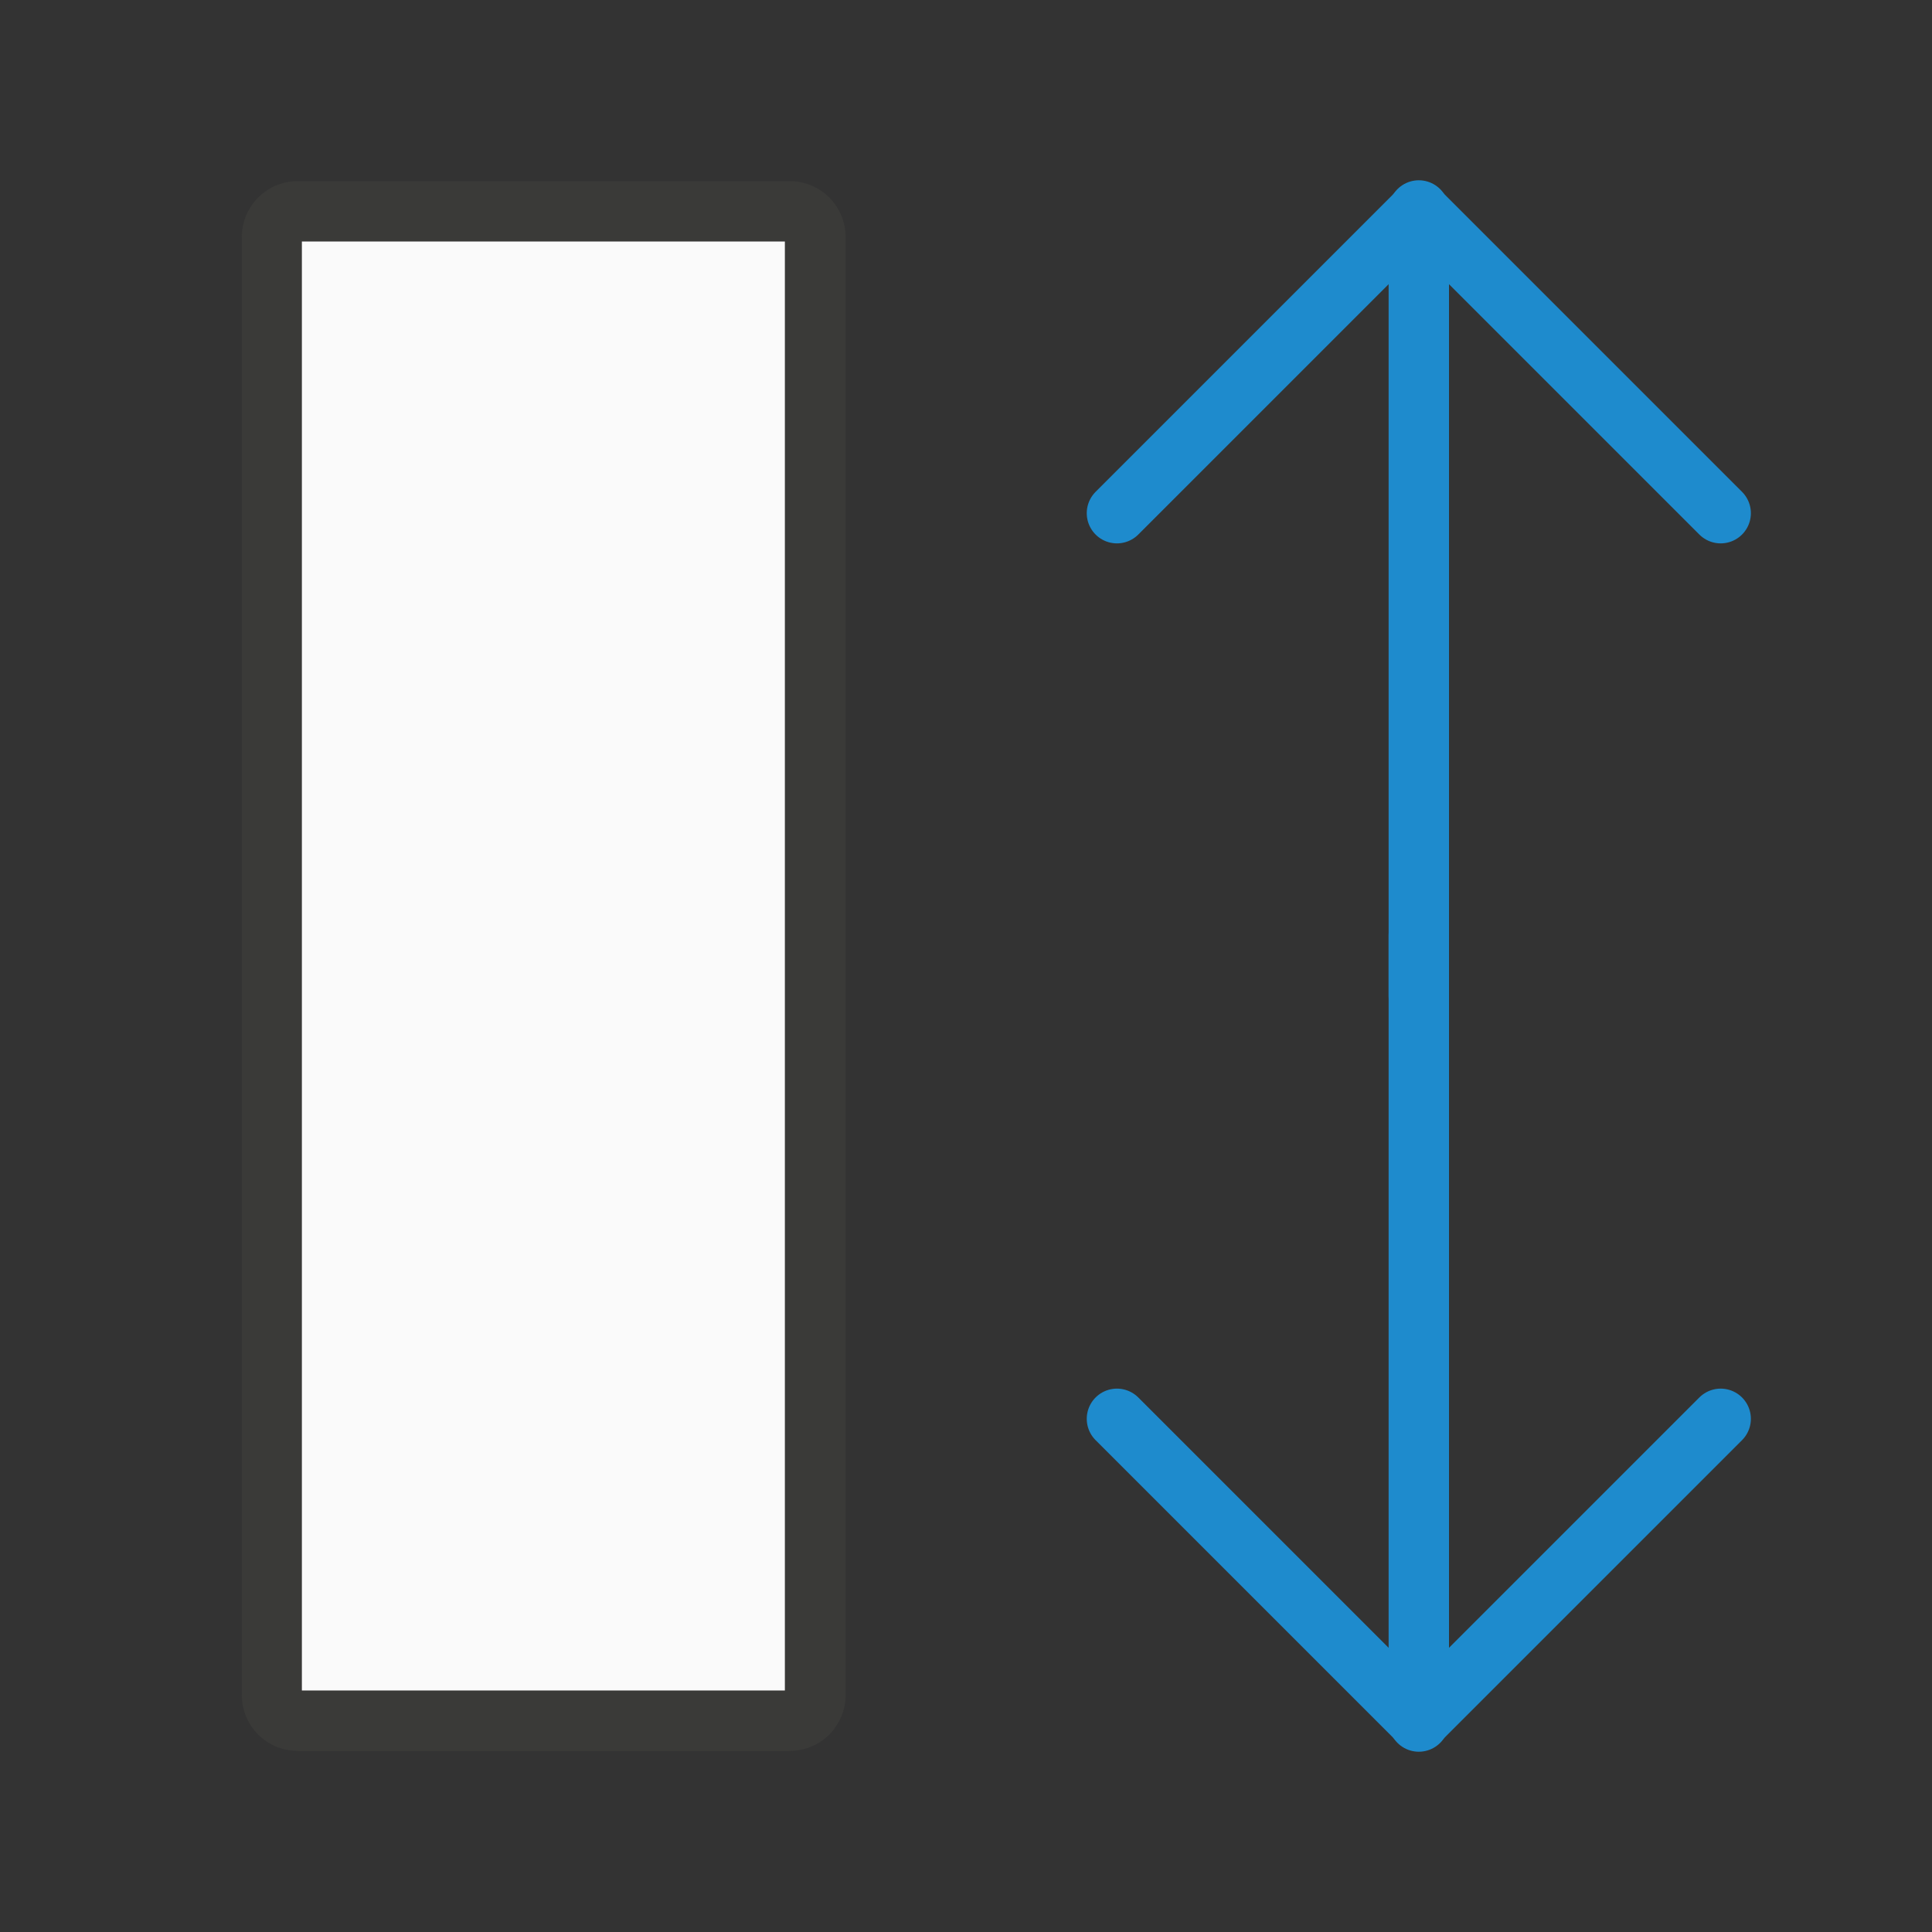 <svg viewBox="0 0 32 32" xmlns="http://www.w3.org/2000/svg"><rect x="0" y="0" width="32" height="32" fill="#333333" stroke="none"/><g transform="matrix(0 -1 1 0 .005 32)"><g fill="none" stroke="#1e8bcd" stroke-linecap="round" transform="matrix(-1 0 0 1 33.028 -.01)"><path d="m16.514 23.505h13.028"/><path d="m24.528 18.505 5 5-5 5" stroke-linejoin="round"/></g><g fill="none" stroke="#1e8bcd" stroke-linecap="round" transform="translate(-1 -.01)"><path d="m16.5 23.505h13.014"/><path d="m24.5 18.505 5 5-5 5" stroke-linejoin="round"/></g><path d="m29 4.928c0-.514-.414-.928-.928-.928h-24.145c-.514 0-.928.414-.928.928v8.145c0 .514.414.928.928.928h24.145c.514 0 .928-.414.928-.928zm-1 .067v8h-24v-8z" fill="#3a3a38"/><path d="m4 4.995v8h24v-8z" fill="#fafafa"/></g></svg>
